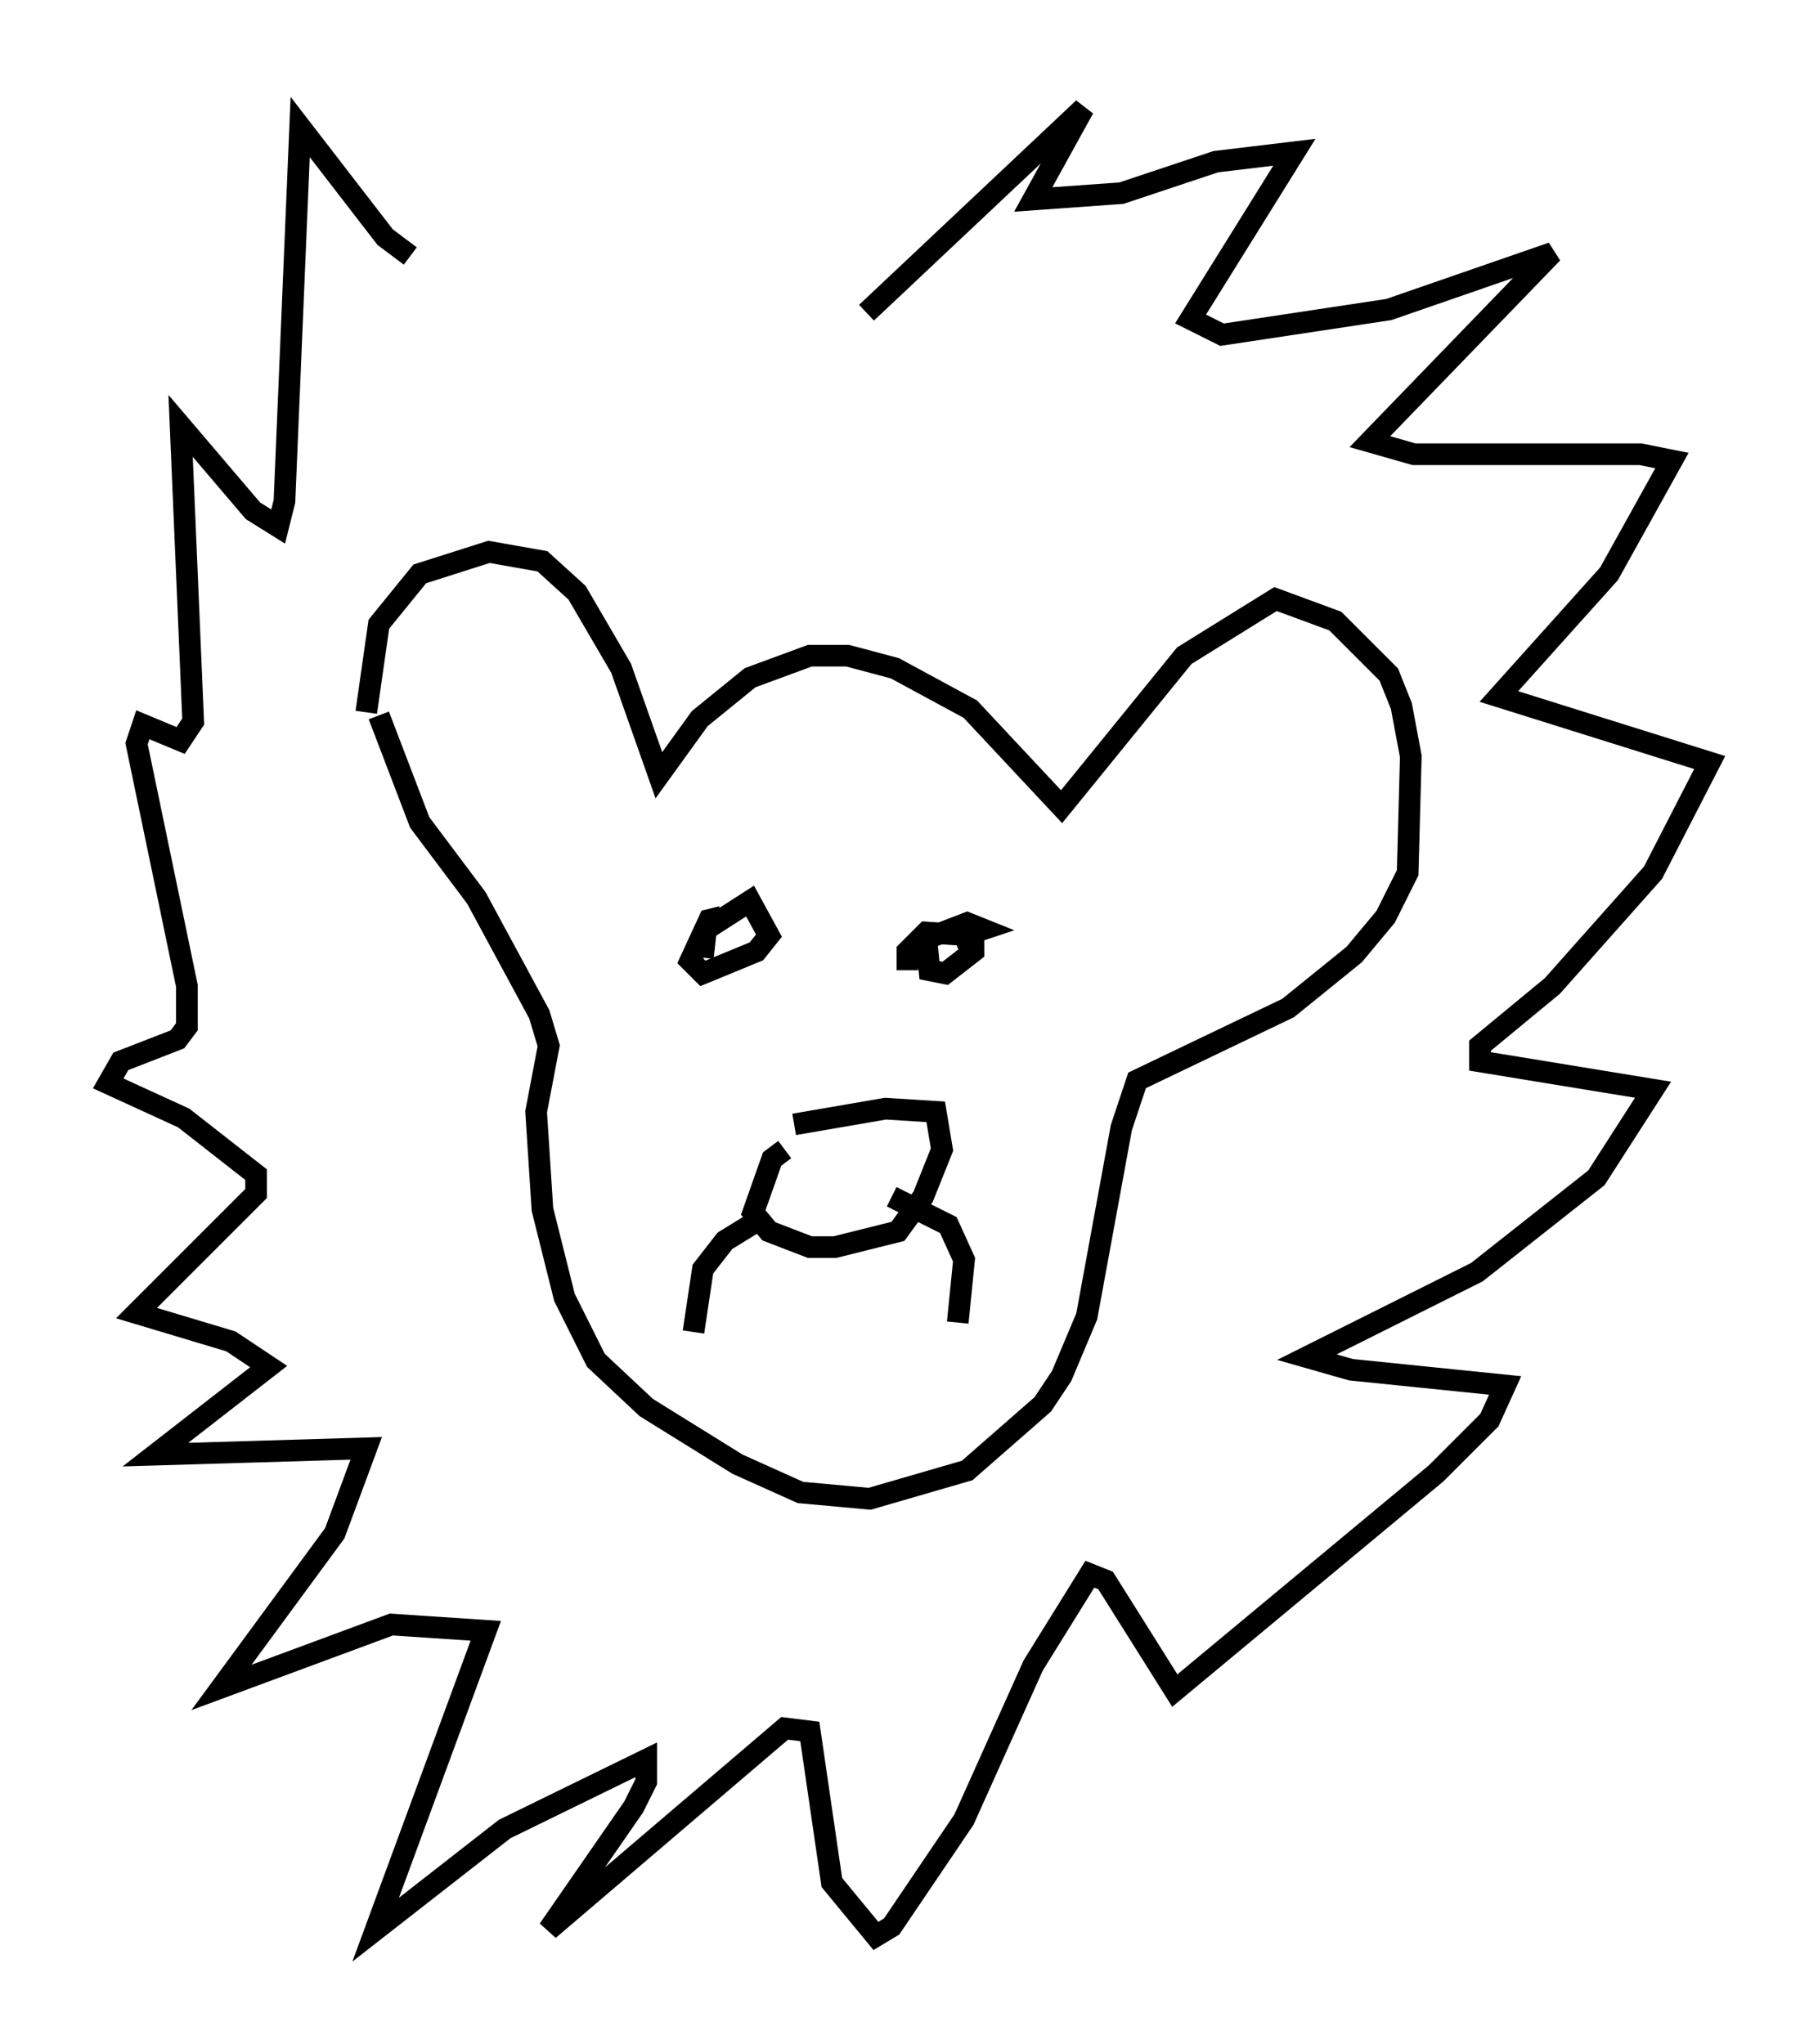 <?xml version="1.0" encoding="utf-8" ?>
<svg baseProfile="full" height="94.391" version="1.1" width="83.933" xmlns="http://www.w3.org/2000/svg" xmlns:ev="http://www.w3.org/2001/xml-events" xmlns:xlink="http://www.w3.org/1999/xlink"><defs /><rect fill="white" height="94.391" width="83.933" x="0" y="0" /><path d="M17.782, 36.229 m-0.872, -3.341 l0.581, -4.067 1.888, -2.324 l3.196, -1.017 2.469, 0.436 l1.598, 1.453 2.034, 3.486 l1.743, 4.939 1.888, -2.615 l2.324, -1.888 2.76, -1.017 l1.743, 0.0 2.179, 0.581 l3.486, 1.888 4.212, 4.503 l5.665, -6.972 4.212, -2.615 l2.76, 1.017 2.469, 2.469 l0.581, 1.453 0.436, 2.324 l-0.145, 5.374 -1.017, 2.034 l-1.453, 1.743 -3.05, 2.469 l-6.972, 3.341 -0.726, 2.179 l-1.598, 8.715 -1.162, 2.76 l-0.872, 1.307 -3.486, 3.05 l-4.503, 1.307 -3.196, -0.291 l-2.905, -1.307 -4.212, -2.615 l-2.324, -2.179 -1.453, -2.905 l-1.017, -4.067 -0.291, -4.503 l0.581, -3.05 -0.436, -1.453 l-2.905, -5.374 -2.615, -3.486 l-1.888, -4.939 m14.961, 11.184 l0.145, -1.307 2.034, -1.307 l0.872, 1.598 -0.581, 0.726 l-2.469, 1.017 -0.581, -0.581 l0.872, -1.888 0.581, -0.145 m8.57, 2.469 l0.0, -0.872 0.872, -0.872 l2.179, 0.145 0.0, 0.726 l-1.307, 1.017 -0.726, -0.145 l-0.145, -1.453 1.888, -0.726 l0.726, 0.291 -1.307, 0.436 m-7.844, 9.732 l-0.581, 0.436 -0.872, 2.469 l0.726, 0.872 1.888, 0.726 l1.162, 0.0 2.905, -0.726 l1.162, -1.598 0.872, -2.179 l-0.291, -1.743 -2.324, -0.145 l-4.212, 0.726 m-1.307, 4.212 l-1.888, 1.162 -1.017, 1.307 l-0.436, 2.905 m9.151, -6.246 l2.615, 1.307 0.726, 1.598 l-0.291, 2.905 m-4.212, -46.626 l10.022, -9.441 -2.324, 4.212 l4.067, -0.291 4.358, -1.453 l3.631, -0.436 -4.793, 7.698 l1.453, 0.726 7.698, -1.162 l7.553, -2.615 -8.425, 8.715 l2.034, 0.581 10.458, 0.0 l1.453, 0.291 -2.905, 5.229 l-5.084, 5.665 9.732, 3.05 l-2.615, 5.084 -4.648, 5.229 l-3.341, 2.76 0.0, 0.726 l7.989, 1.307 -2.615, 4.067 l-5.52, 4.358 -7.844, 3.922 l2.034, 0.581 7.117, 0.726 l-0.726, 1.598 -2.469, 2.469 l-12.056, 10.022 -3.196, -5.084 l-0.726, -0.291 -2.615, 4.212 l-3.196, 7.117 -3.341, 4.939 l-0.726, 0.436 -2.034, -2.469 l-1.017, -6.972 -1.162, -0.145 l-10.894, 9.296 3.922, -5.665 l0.581, -1.162 0.0, -1.017 l-6.536, 3.196 -5.955, 4.648 l5.084, -13.799 -4.358, -0.291 l-7.844, 2.905 5.229, -7.117 l1.453, -3.922 -9.732, 0.291 l5.229, -4.067 -1.743, -1.162 l-4.358, -1.307 5.52, -5.52 l0.0, -0.872 -3.341, -2.615 l-3.486, -1.598 0.581, -1.017 l2.615, -1.017 0.436, -0.581 l0.0, -1.888 -2.324, -11.184 l0.291, -0.872 1.743, 0.726 l0.581, -0.872 -0.581, -13.654 l3.341, 3.922 1.162, 0.726 l0.291, -1.162 0.726, -17.285 l3.922, 5.084 1.162, 0.872 " fill="none" stroke="black" stroke-width="1" /></svg>